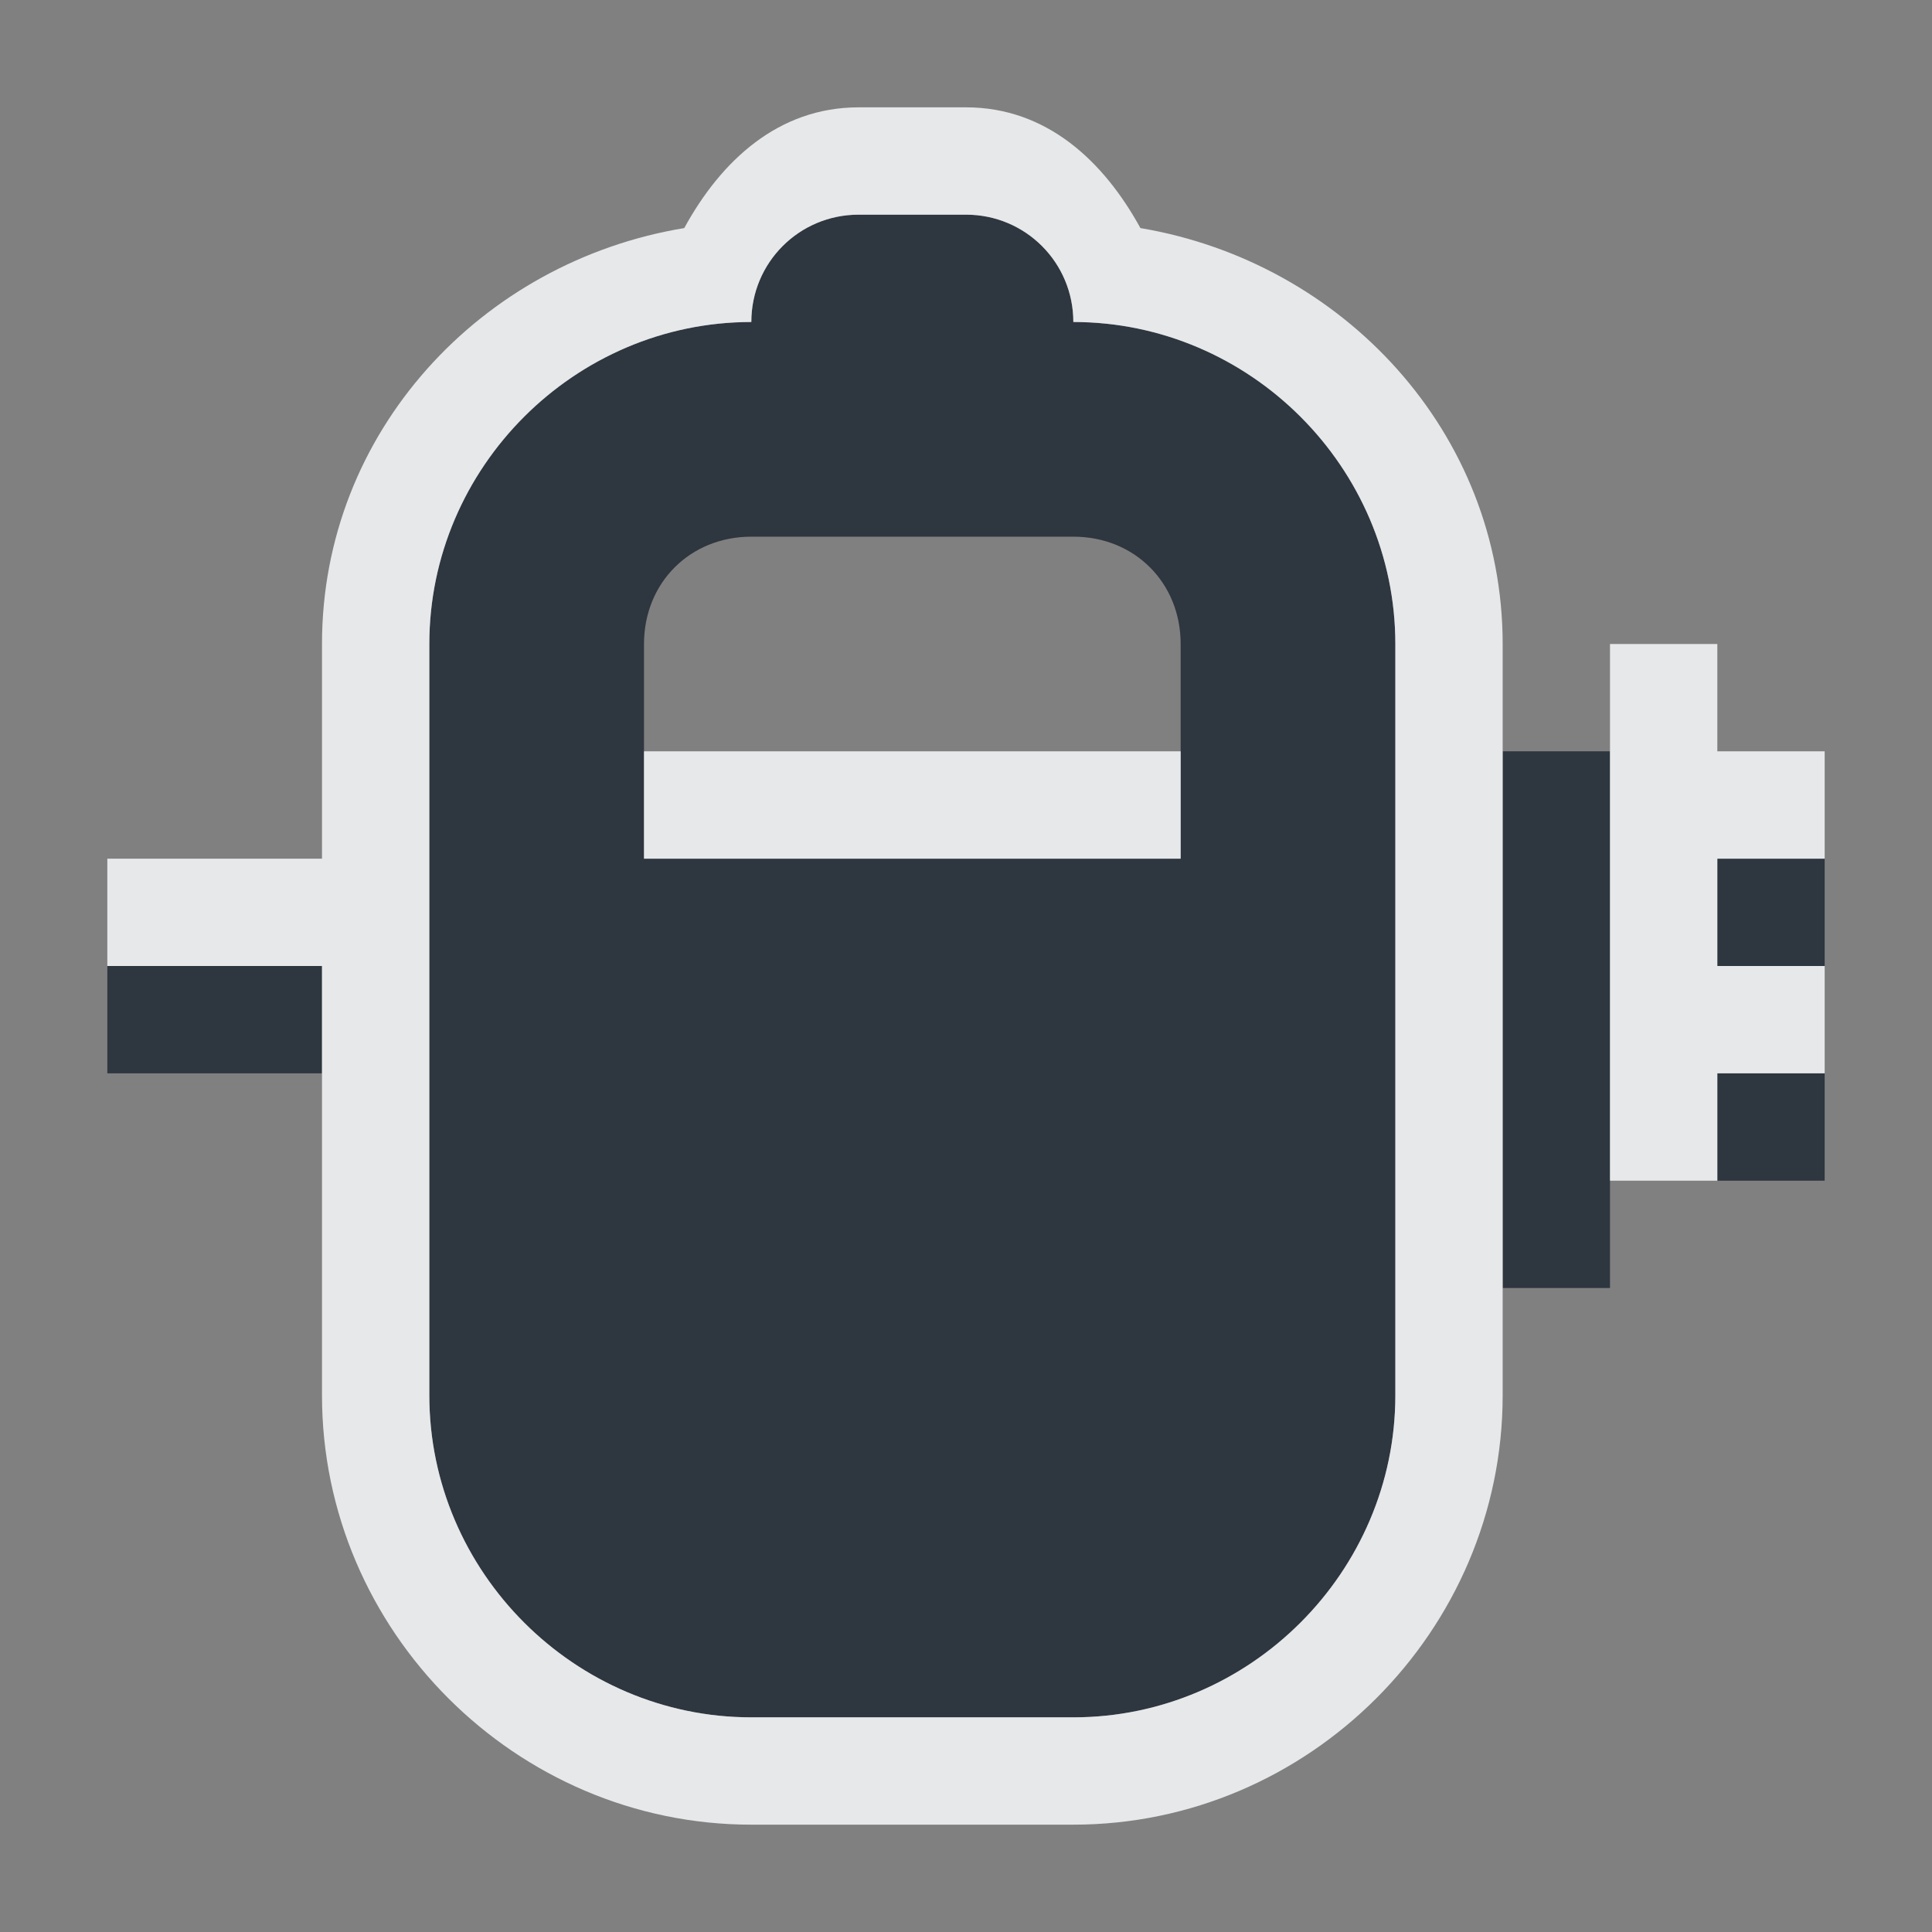<?xml version="1.0" encoding="UTF-8" standalone="no"?>
<!-- Created with Inkscape (http://www.inkscape.org/) -->
<svg xmlns:dc="http://purl.org/dc/elements/1.1/" xmlns:cc="http://creativecommons.org/ns#" xmlns:rdf="http://www.w3.org/1999/02/22-rdf-syntax-ns#" xmlns:svg="http://www.w3.org/2000/svg" xmlns="http://www.w3.org/2000/svg" xmlns:sodipodi="http://sodipodi.sourceforge.net/DTD/sodipodi-0.dtd" xmlns:inkscape="http://www.inkscape.org/namespaces/inkscape" width="18" height="18" id="svg27665" version="1.1" inkscape:version="0.48.4 r9939" sodipodi:docname="battery-070-charging.svg">
  <rect width="100%" height="100%" fill="#808080" stroke="none"/>
  <defs id="defs27667"/>
  <sodipodi:namedview id="base" pagecolor="#cbcdd6" bordercolor="#666666" borderopacity="1.0" inkscape:pageopacity="1" inkscape:pageshadow="2" inkscape:zoom="32.000002" inkscape:cx="7.2032093" inkscape:cy="8.8157181" inkscape:document-units="px" inkscape:current-layer="layer1" showgrid="true" inkscape:window-width="1920" inkscape:window-height="1017" inkscape:window-x="-5" inkscape:window-y="26" inkscape:window-maximized="1" inkscape:snap-bbox="true" inkscape:bbox-paths="true" inkscape:bbox-nodes="true" inkscape:snap-bbox-edge-midpoints="true" inkscape:snap-bbox-midpoints="true" inkscape:object-paths="true" inkscape:snap-intersection-paths="true" inkscape:object-nodes="true" inkscape:snap-smooth-nodes="true" inkscape:snap-midpoints="true" inkscape:snap-object-midpoints="true" inkscape:snap-center="true" inkscape:snap-global="true" showguides="true" inkscape:guide-bbox="true" fit-margin-top="0" fit-margin-left="0" fit-margin-right="0" fit-margin-bottom="0" inkscape:showpageshadow="false">
    <inkscape:grid type="xygrid" id="grid3070" empspacing="5" visible="true" enabled="true" snapvisiblegridlinesonly="true" originx="-48px" originy="-0px"/>
  </sodipodi:namedview>
  <g inkscape:label="Camada 1" inkscape:groupmode="layer" id="layer1" transform="translate(3316.417,-2100.719)">
    <path style="color:#000000;fill:#27303a;fill-opacity:0.923;fill-rule:nonzero;stroke:none;stroke-width:1.2;marker:none;visibility:visible;display:inline;overflow:visible;enable-background:accumulate" d="M 7 1 C 6.446 1 6 1.446 6 2 C 4.355 2 3 3.355 3 5 L 3 12 C 3 13.645 4.355 15 6 15 L 9 15 C 10.645 15 12 13.645 12 12 L 12 5 C 12 3.355 10.645 2 9 2 C 9 1.446 8.554 1 8 1 L 7 1 z M 6 4 L 9 4 C 9.571 4 10 4.429 10 5 L 10 7 L 5 7 L 5 5 C 5 4.429 5.429 4 6 4 z M 13 6 L 13 11 L 14 11 L 14 10 L 14 9 L 14 8 L 14 7 L 14 6 L 13 6 z M 15 7 L 15 8 L 16 8 L 16 7 L 15 7 z M 0 8 L 0 9 L 2 9 L 2 8 L 0 8 z M 15 9 L 15 10 L 16 10 L 16 9 L 15 9 z " transform="translate(-3315.417,2101.719)" id="path3064"/>
    <path inkscape:connector-curvature="0" style="font-size:medium;font-style:normal;font-variant:normal;font-weight:normal;font-stretch:normal;text-indent:0;text-align:start;text-decoration:none;line-height:normal;letter-spacing:normal;word-spacing:normal;text-transform:none;direction:ltr;block-progression:tb;writing-mode:lr-tb;text-anchor:start;baseline-shift:baseline;color:#000000;fill:#f1f3f5;fill-opacity:0.903;fill-rule:nonzero;stroke:none;stroke-width:2;marker:none;visibility:visible;display:inline;overflow:visible;enable-background:accumulate;font-family:Sans;-inkscape-font-specification:Sans" d="m -3309.417,2100.719 c -0.751,0 -1.284,0.501 -1.625,1.125 -1.892,0.312 -3.375,1.9 -3.375,3.875 l 0,2 -2,0 0,1 2,0 0,4 c 0,2.194 1.806,4 4,4 l 3,0 c 2.194,0 4,-1.806 4,-4 l 0,-7 c 0,-1.97 -1.489,-3.558 -3.375,-3.875 -0.342,-0.624 -0.874,-1.125 -1.625,-1.125 z m 0,1 1,0 c 0.554,0 1,0.446 1,1 1.645,0 3,1.355 3,3 l 0,7 c 0,1.645 -1.355,3 -3,3 l -3,0 c -1.645,0 -3,-1.355 -3,-3 l 0,-7 c 0,-1.645 1.355,-3 3,-3 0,-0.554 0.446,-1 1,-1 z m 7,4 0,1 0,1 0,1 0,1 0,1 1,0 0,-1 1,0 0,-1 -1,0 0,-1 1,0 0,-1 -1,0 0,-1 z m -9,1 0,1 5,0 0,-1 z" id="path3077" sodipodi:nodetypes="scsccccssscscsssscsssssscscccccccccccccccccccccc" transform="translate(1,1)"/>
  </g>
</svg>
